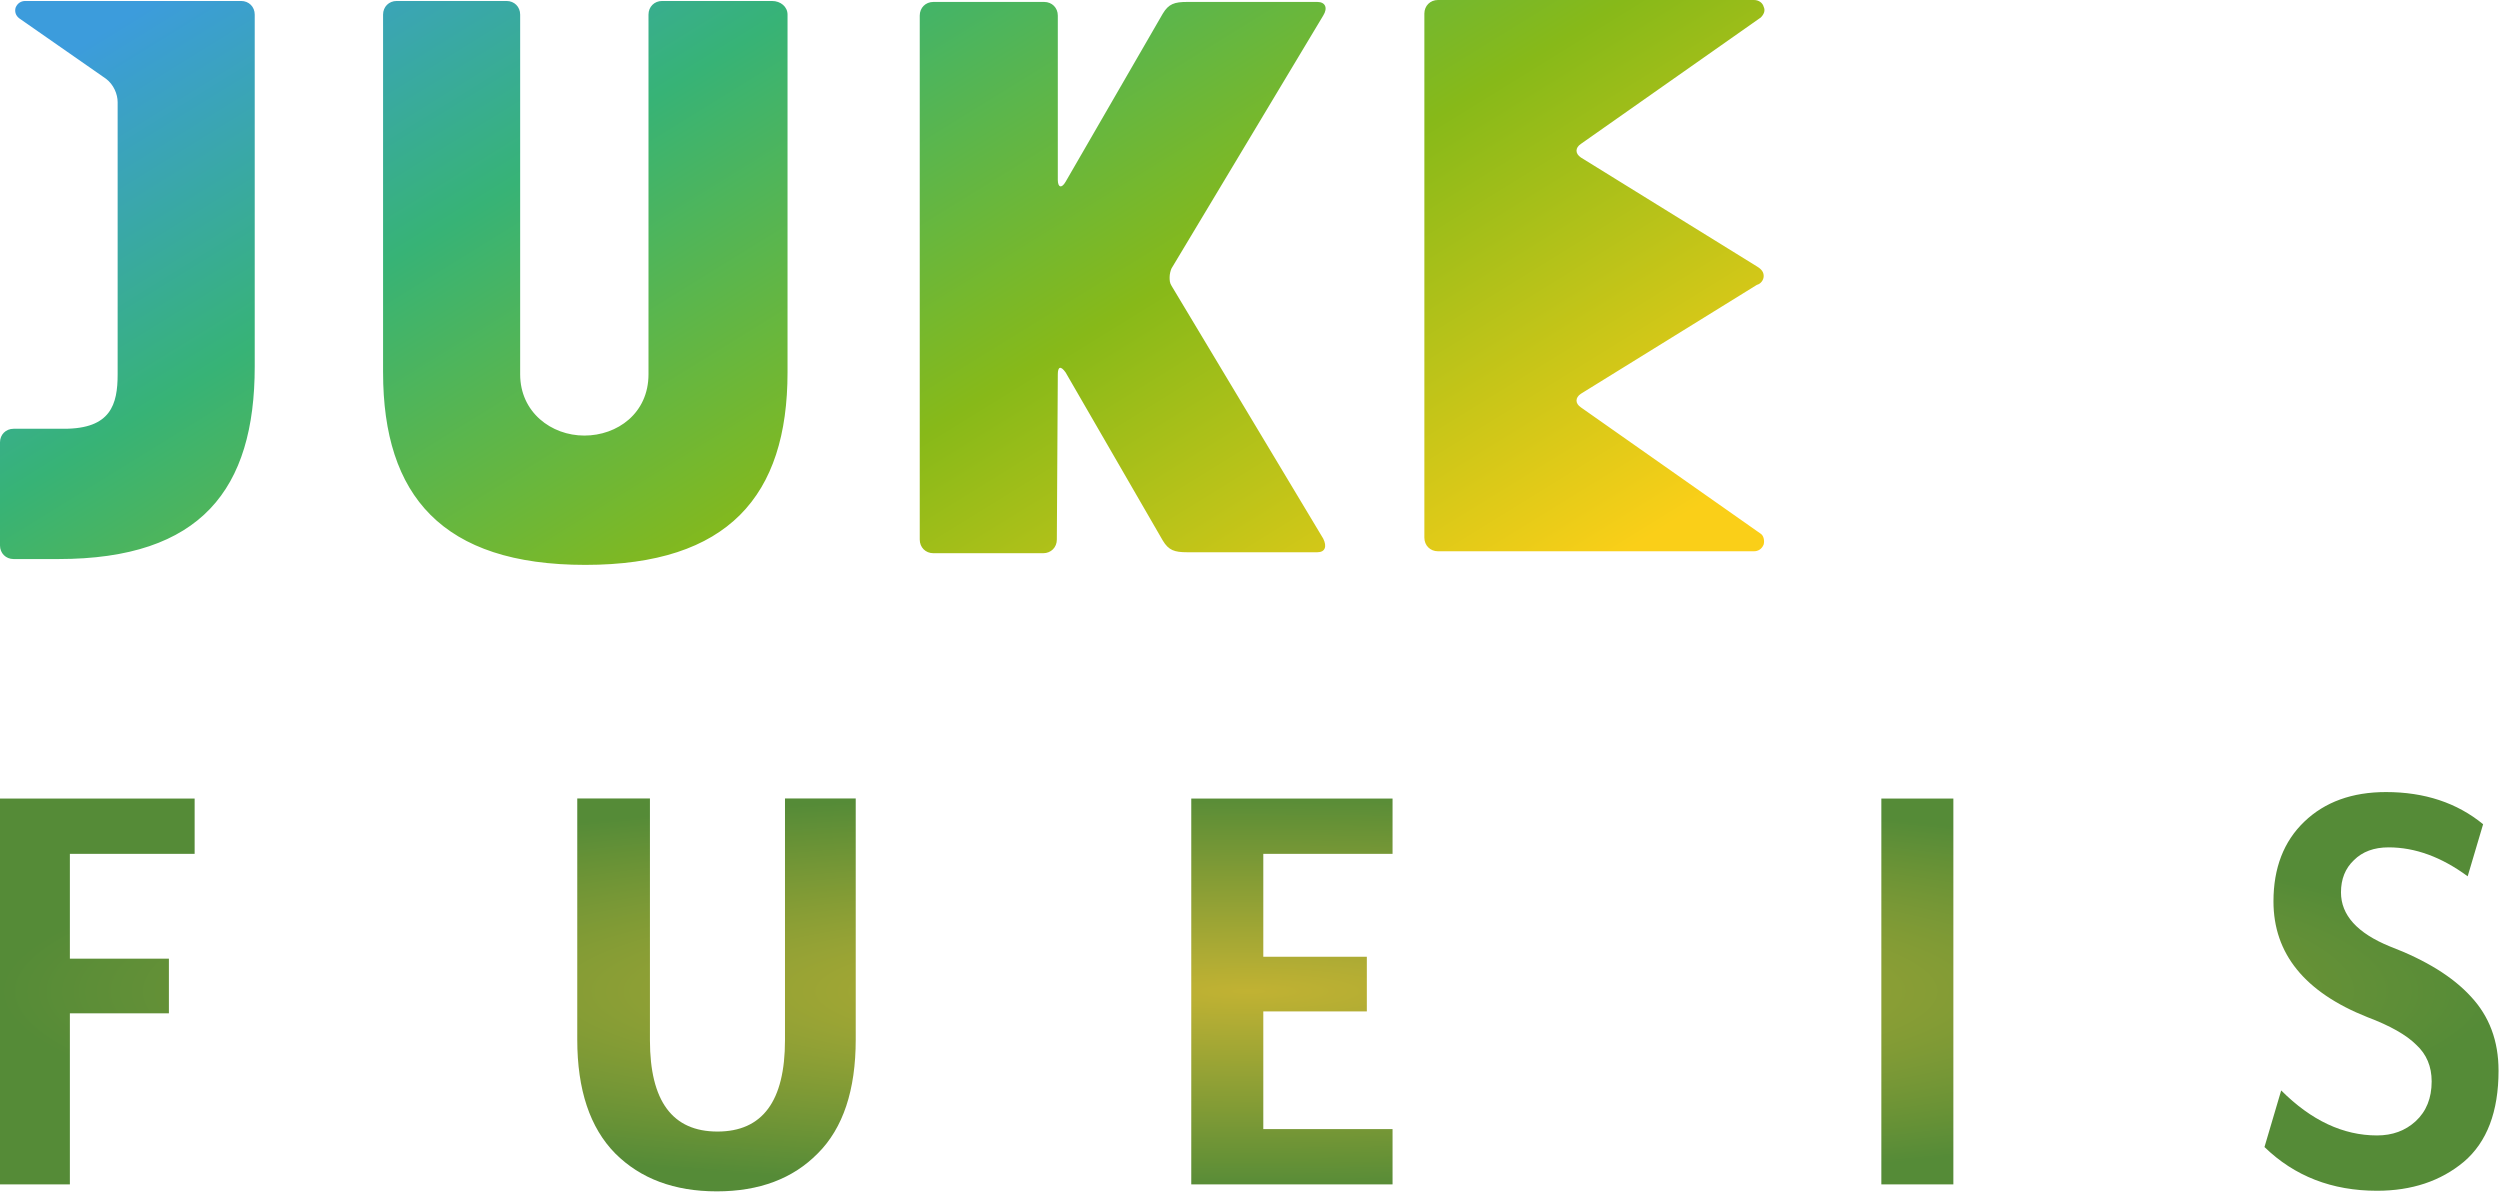 <svg version="1.1" viewBox="0 0 600 285.99" xmlns="http://www.w3.org/2000/svg" xmlns:xlink="http://www.w3.org/1999/xlink">
 <defs>
  <linearGradient id="b">
   <stop stop-color="#c1b233" offset="0"/>
   <stop stop-color="#558b37" offset="1"/>
  </linearGradient>
  <linearGradient id="c" x1="128.11" x2="53.505" y1="89.143" y2="-31.648" gradientTransform="matrix(2.333 0 0 2.333 -.002 .234)" gradientUnits="userSpaceOnUse">
   <stop stop-color="#facf18" offset=".05"/>
   <stop stop-color="#87b919" offset=".39"/>
   <stop stop-color="#37b376" offset=".7"/>
   <stop stop-color="#3c9cdc" offset=".95"/>
  </linearGradient>
  <radialGradient id="a" cx="-1974.1" cy="-211.79" r="54.885" gradientTransform="matrix(1 0 0 .16 0 -177.91)" gradientUnits="userSpaceOnUse" xlink:href="#b"/>
 </defs>
 <g transform="matrix(5.466 0 0 5.466 11090 1395.6)" fill="url(#a)" stroke-width=".183" style="font-variant-caps:normal;font-variant-ligatures:normal;font-variant-numeric:normal" aria-label="FOUTE HITS">
  <path d="m-2029-203.32v-16.941h8.64v2.428h-5.478v4.602h4.348v2.4h-4.348v7.511z"/>
  <path d="m-2007.6-205.33q-1.92 2.315-5.082 2.315-3.162 0-5.082-2.315-1.92-2.315-1.92-6.466 0-4.151 1.92-6.466 1.92-2.315 5.082-2.315 3.162 0 5.082 2.315 1.92 2.315 1.92 6.466 0 4.151-1.92 6.466zm-8.753-6.466q0 6.296 3.671 6.296t3.671-6.296q0-6.296-3.671-6.296t-3.671 6.296z"/>
  <path d="m-1993-204.68q-1.638 1.666-4.433 1.666t-4.461-1.666q-1.666-1.694-1.666-4.998v-10.588h3.191v10.617q0 4.009 2.965 4.009t2.965-4.009v-10.617h3.106v10.588q0 3.332-1.666 4.998z"/>
  <path d="m-1985.5-203.32v-14.513h-4.348v-2.428h11.859v2.428h-4.348v14.513z"/>
  <path d="m-1976.6-203.32v-16.941h8.838v2.428h-5.675v4.518h4.546v2.4h-4.546v5.167h5.675v2.428z"/>
  <path d="m-1961.1-203.32v-16.941h3.162v6.748h5.704v-6.748h3.162v16.941h-3.162v-7.652h-5.704v7.652z"/>
  <path d="m-1946.3-203.32v-16.941h3.162v16.941z"/>
  <path d="m-1937.3-203.32v-14.513h-4.348v-2.428h11.859v2.428h-4.348v14.513z"/>
  <path d="m-1919.2-208.32q0 2.711-1.525 4.009-1.525 1.271-3.812 1.271-2.965 0-4.941-1.92l0.734-2.485q1.976 1.976 4.207 1.976 1.016 0 1.694-0.621 0.706-0.649 0.706-1.751 0-0.988-0.678-1.609-0.649-0.649-2.146-1.214-4.122-1.638-4.122-5.082 0-2.202 1.355-3.501 1.355-1.299 3.586-1.299 2.541 0 4.264 1.412l-0.678 2.287q-1.722-1.271-3.473-1.271-0.96 0-1.525 0.565-0.565 0.536-0.565 1.412 0 1.496 2.146 2.372 2.372 0.904 3.558 2.202 1.214 1.299 1.214 3.247z"/>
 </g>
 <path class="st0" d="m91.936 89.371v-85.87c0-1.868 1.4-3.267 3.267-3.267h26.368c1.868 0 3.267 1.4 3.267 3.267v86.337c0 9.1 7.466 14.7 15.4 14.7 7.934 0 15.4-5.367 15.4-14.7v-86.337c0-1.868 1.4-3.267 3.267-3.267h26.368c2.1 0 3.734 1.4 3.734 3.267v85.87c0 29.635-14.234 46.202-48.535 46.202-34.301 0-48.535-16.567-48.535-46.202zm-30.802-85.87c0-1.868-1.4-3.267-3.267-3.267h-51.802c-0.933 0-1.868 0.466-2.333 1.634-0.235 0.933 0 1.868 0.935 2.567l20.767 14.467c1.867 1.4 2.8 3.733 2.8 5.6v65.336c0 7.233-1.634 13.067-12.834 13.067h-12.134c-1.867 0-3.267 1.4-3.267 3.267v24.734c0 1.868 1.4 3.267 3.267 3.267h10.734c34.301 0 47.135-16.801 47.135-46.202zm192.74 86.337c0-1.868 0.702-2.1 1.866-0.467l23.334 40.368c1.4 2.333 2.8 2.8 5.834 2.8h31.267c1.868 0 2.333-1.4 1.4-3.267l-36.401-60.669c-0.465-0.699-0.465-1.4-0.465-2.1 0-0.699 0.235-1.634 0.465-2.1l36.401-60.669c1.166-1.867 0.47-3.267-1.4-3.267h-31.267c-3.034 0-4.434 0.466-5.834 2.8l-23.334 40.368c-0.933 1.634-1.866 1.4-1.866-0.466v-39.435c0-1.866-1.4-3.267-3.267-3.267h-26.601c-1.868 0-3.267 1.4-3.267 3.267v125.77c0 1.868 1.4 3.267 3.267 3.267h26.367c1.868 0 3.267-1.4 3.267-3.267zm169.41-23.568c0-0.933-0.465-1.634-1.634-2.333l-42.235-26.134c-1.4-0.933-1.4-2.333 0-3.267l43.168-30.335c0.701-0.699 1.166-1.634 0.701-2.567-0.235-0.933-1.166-1.634-2.333-1.634h-75.836c-1.867 0-3.267 1.4-3.267 3.267v125.77c0 1.868 1.4 3.267 3.267 3.267h75.836c0.933 0 1.868-0.466 2.333-1.634 0.235-0.933 0-2.1-0.701-2.567l-43.168-30.334c-1.4-0.933-1.4-2.334 0-3.267l42.234-26.134c0.933-0.234 1.634-1.167 1.634-2.1z" fill="url(#c)"/>
</svg>
